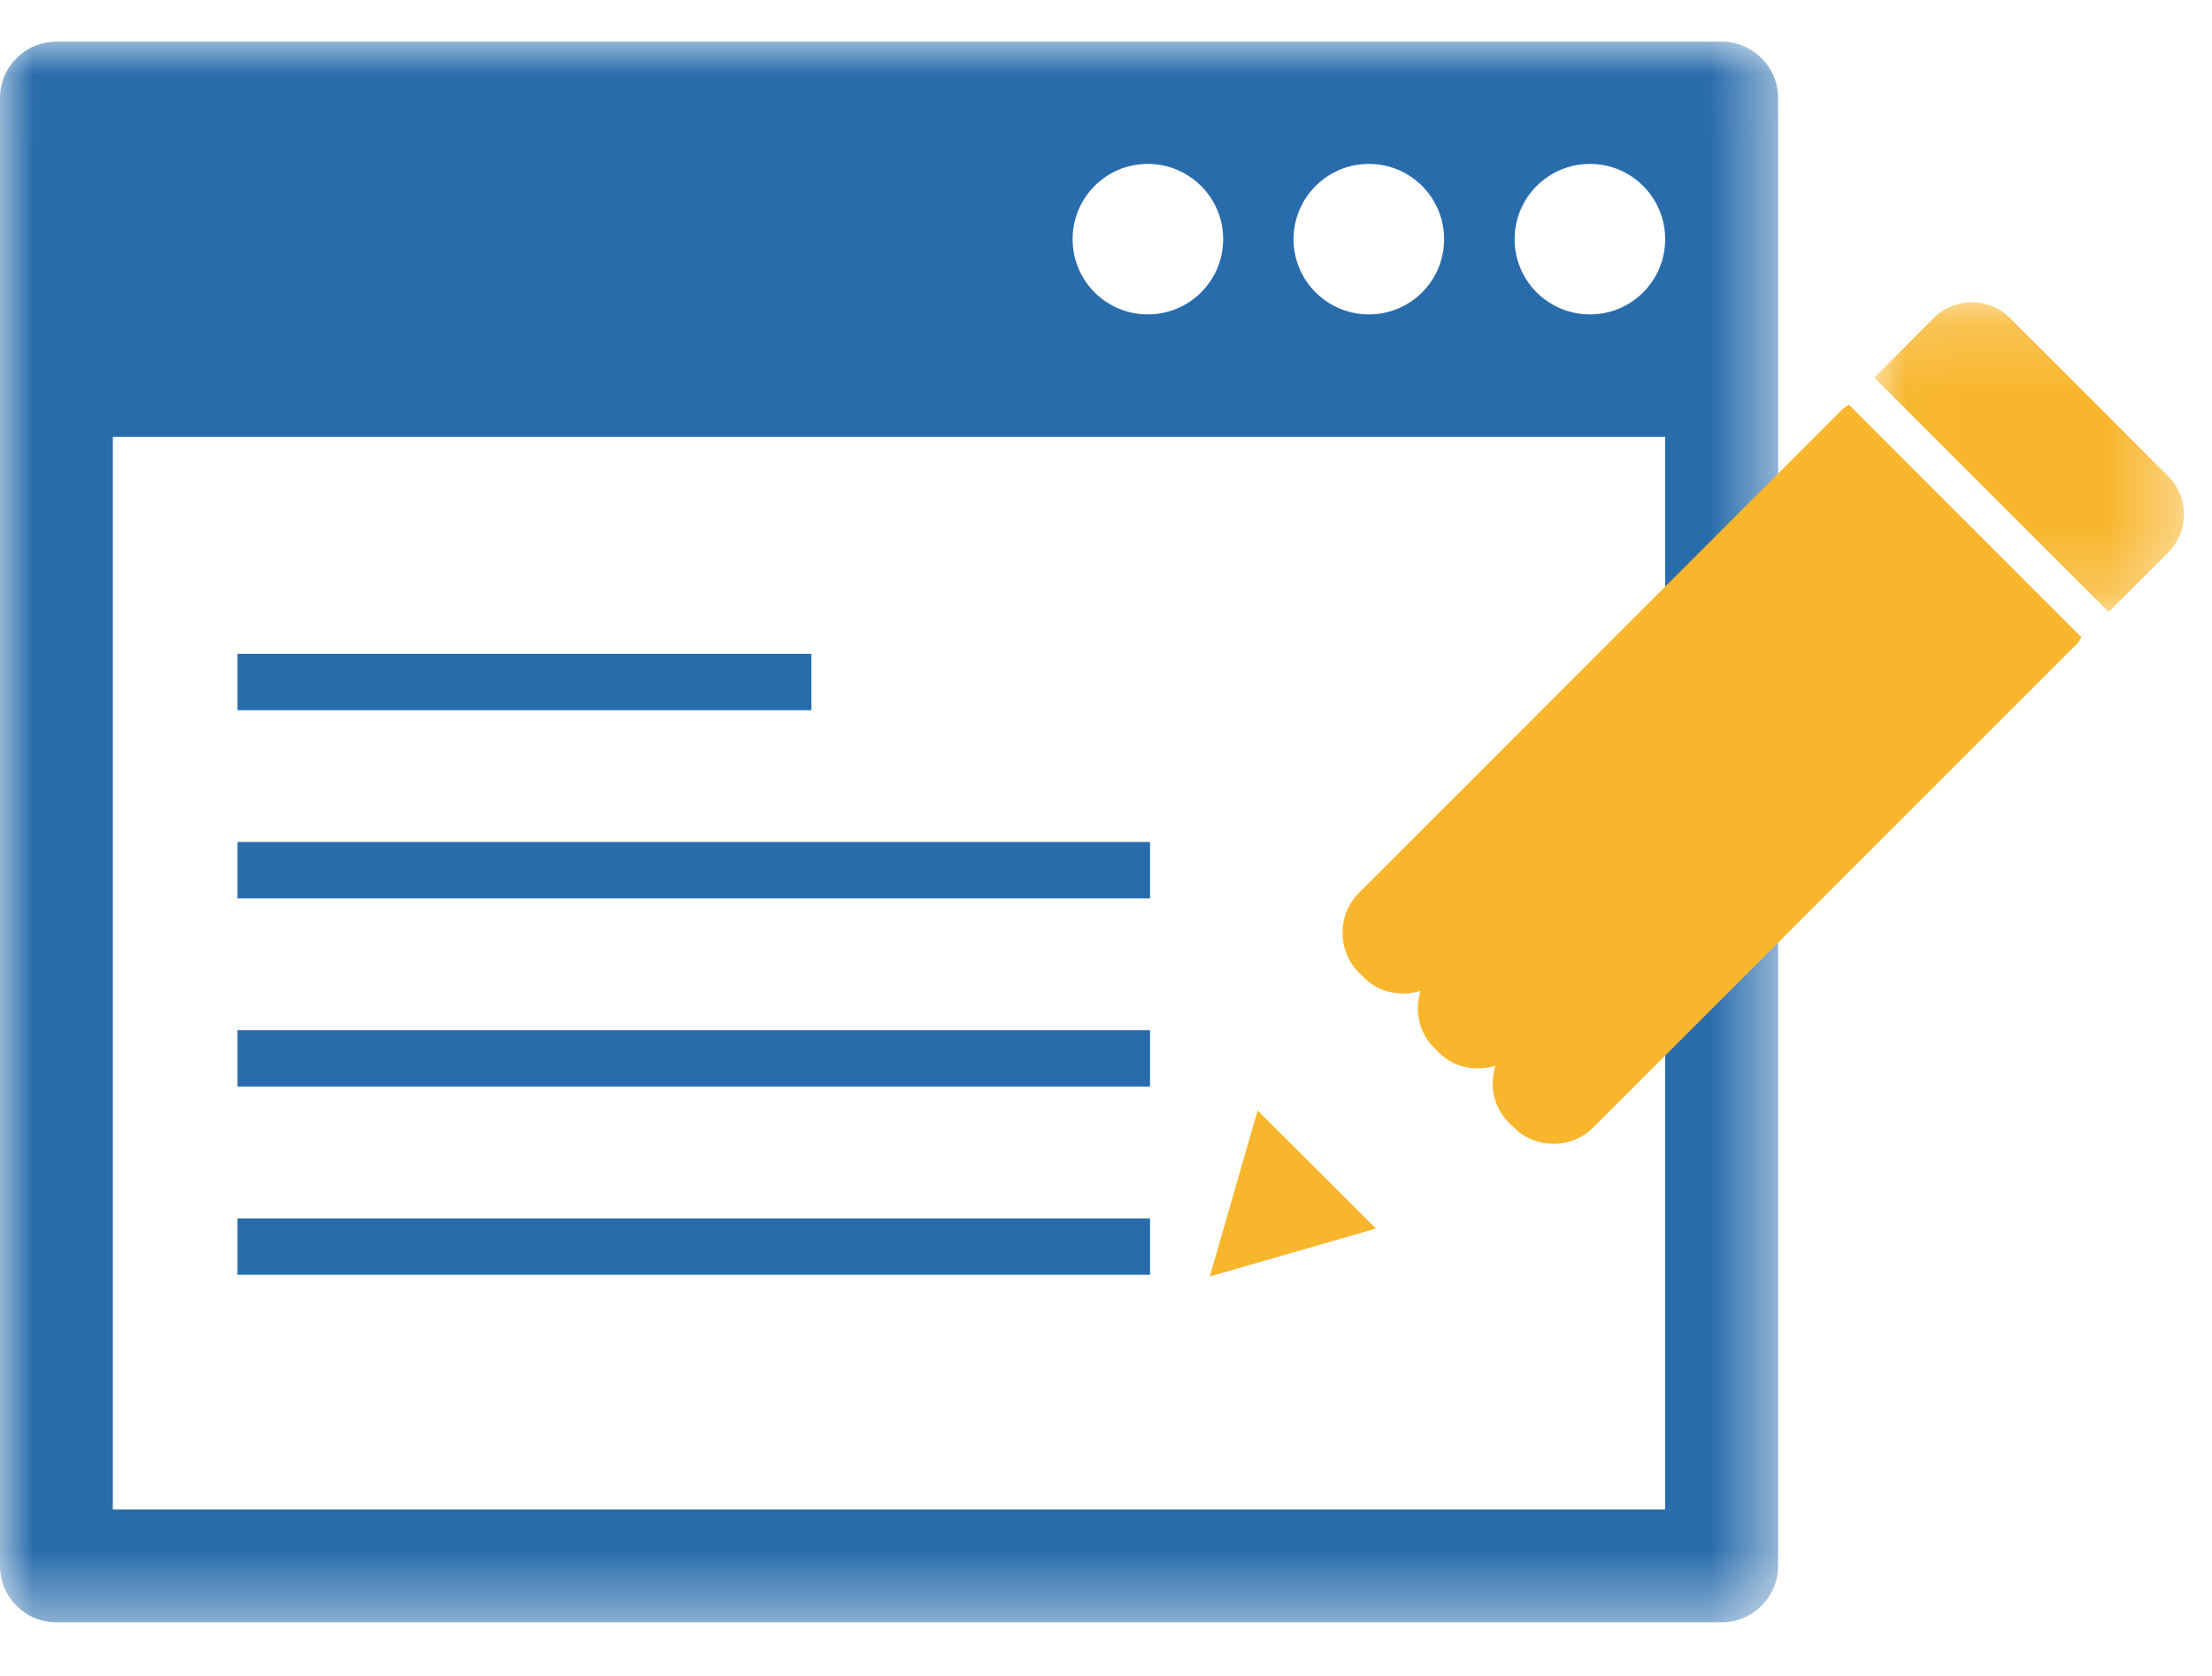 <?xml version="1.0" encoding="UTF-8"?>
<svg width="33px" height="25px" viewBox="0 0 33 25" version="1.1" xmlns="http://www.w3.org/2000/svg" xmlns:xlink="http://www.w3.org/1999/xlink">
    <!-- Generator: Sketch 41.2 (35397) - http://www.bohemiancoding.com/sketch -->
    <title>Page 1</title>
    <desc>Created with Sketch.</desc>
    <defs>
        <polygon id="path-1" points="26.527 23.591 0 23.591 0 0.012 26.527 0.012 26.527 23.591"></polygon>
        <polygon id="path-3" points="4.645 4.795 4.645 0.174 0.025 0.174 0.025 4.795 4.645 4.795"></polygon>
        <polygon id="path-5" points="0 24.2 32.582 24.2 32.582 0.621 0 0.621"></polygon>
    </defs>
    <g id="控制台" stroke="none" stroke-width="1" fill="none" fill-rule="evenodd">
        <g id="Page-1">
            <g id="Group-3" transform="translate(0, 0.609)">
                <mask id="mask-2" fill="white">
                    <use xlink:href="#path-1"></use>
                </mask>
                <g id="Clip-2"></g>
                <path d="M23.721,4.081 C23.099,4.081 22.596,3.58 22.596,2.959 C22.596,2.338 23.099,1.836 23.721,1.836 C24.34,1.836 24.842,2.338 24.842,2.959 C24.842,3.58 24.34,4.081 23.721,4.081 L23.721,4.081 Z M1.683,21.907 L24.842,21.907 L24.842,5.908 L1.683,5.908 L1.683,21.907 Z M17.123,1.836 C17.744,1.836 18.248,2.338 18.248,2.959 C18.248,3.58 17.744,4.081 17.123,4.081 C16.503,4.081 16.002,3.58 16.002,2.959 C16.002,2.338 16.503,1.836 17.123,1.836 L17.123,1.836 Z M20.422,1.836 C21.042,1.836 21.544,2.338 21.544,2.959 C21.544,3.58 21.042,4.081 20.422,4.081 C19.802,4.081 19.298,3.58 19.298,2.959 C19.298,2.338 19.802,1.836 20.422,1.836 L20.422,1.836 Z M25.684,0.012 L0.841,0.012 C0.376,0.012 0,0.389 0,0.854 L0,22.749 C0,23.215 0.376,23.591 0.841,23.591 L25.684,23.591 C26.149,23.591 26.527,23.215 26.527,22.749 L26.527,0.854 C26.527,0.389 26.149,0.012 25.684,0.012 L25.684,0.012 Z" id="Fill-1" fill="#286CAC" mask="url(#mask-2)"></path>
            </g>
            <polygon id="Fill-4" fill="#F8B62D" points="18.763 16.566 18.707 16.756 18.049 19.041 20.332 18.383 20.526 18.325"></polygon>
            <g id="Group-8" transform="translate(27.937, 4.334)">
                <mask id="mask-4" fill="white">
                    <use xlink:href="#path-3"></use>
                </mask>
                <g id="Clip-7"></g>
                <path d="M3.521,4.795 L4.411,3.905 C4.723,3.59 4.723,3.083 4.411,2.772 L2.047,0.408 C1.735,0.097 1.227,0.097 0.914,0.408 L0.025,1.3 L3.521,4.795 Z" id="Fill-6" fill="#F8B62D" mask="url(#mask-4)"></path>
            </g>
            <path d="M27.585,6.038 C27.555,6.061 27.519,6.071 27.494,6.098 L20.274,13.319 C19.946,13.647 19.946,14.18 20.274,14.509 L20.348,14.583 C20.577,14.811 20.902,14.869 21.191,14.782 C21.104,15.071 21.162,15.395 21.391,15.626 L21.465,15.701 C21.693,15.929 22.02,15.987 22.309,15.898 C22.219,16.189 22.278,16.512 22.507,16.742 L22.581,16.816 C22.91,17.145 23.444,17.145 23.772,16.816 L30.993,9.597 C31.018,9.569 31.03,9.535 31.052,9.506 L27.585,6.038 Z" id="Fill-9" fill="#F8B62D"></path>
            <mask id="mask-6" fill="white">
                <use xlink:href="#path-5"></use>
            </mask>
            <g id="Clip-12"></g>
            <polygon id="Fill-11" fill="#286CAC" mask="url(#mask-6)" points="3.543 10.594 12.105 10.594 12.105 9.753 3.543 9.753"></polygon>
            <polygon id="Fill-13" fill="#286CAC" mask="url(#mask-6)" points="3.543 13.402 17.157 13.402 17.157 12.56 3.543 12.56"></polygon>
            <polygon id="Fill-14" fill="#286CAC" mask="url(#mask-6)" points="3.543 16.208 17.157 16.208 17.157 15.367 3.543 15.367"></polygon>
            <polygon id="Fill-15" fill="#286CAC" mask="url(#mask-6)" points="3.543 19.016 17.157 19.016 17.157 18.175 3.543 18.175"></polygon>
        </g>
    </g>
</svg>